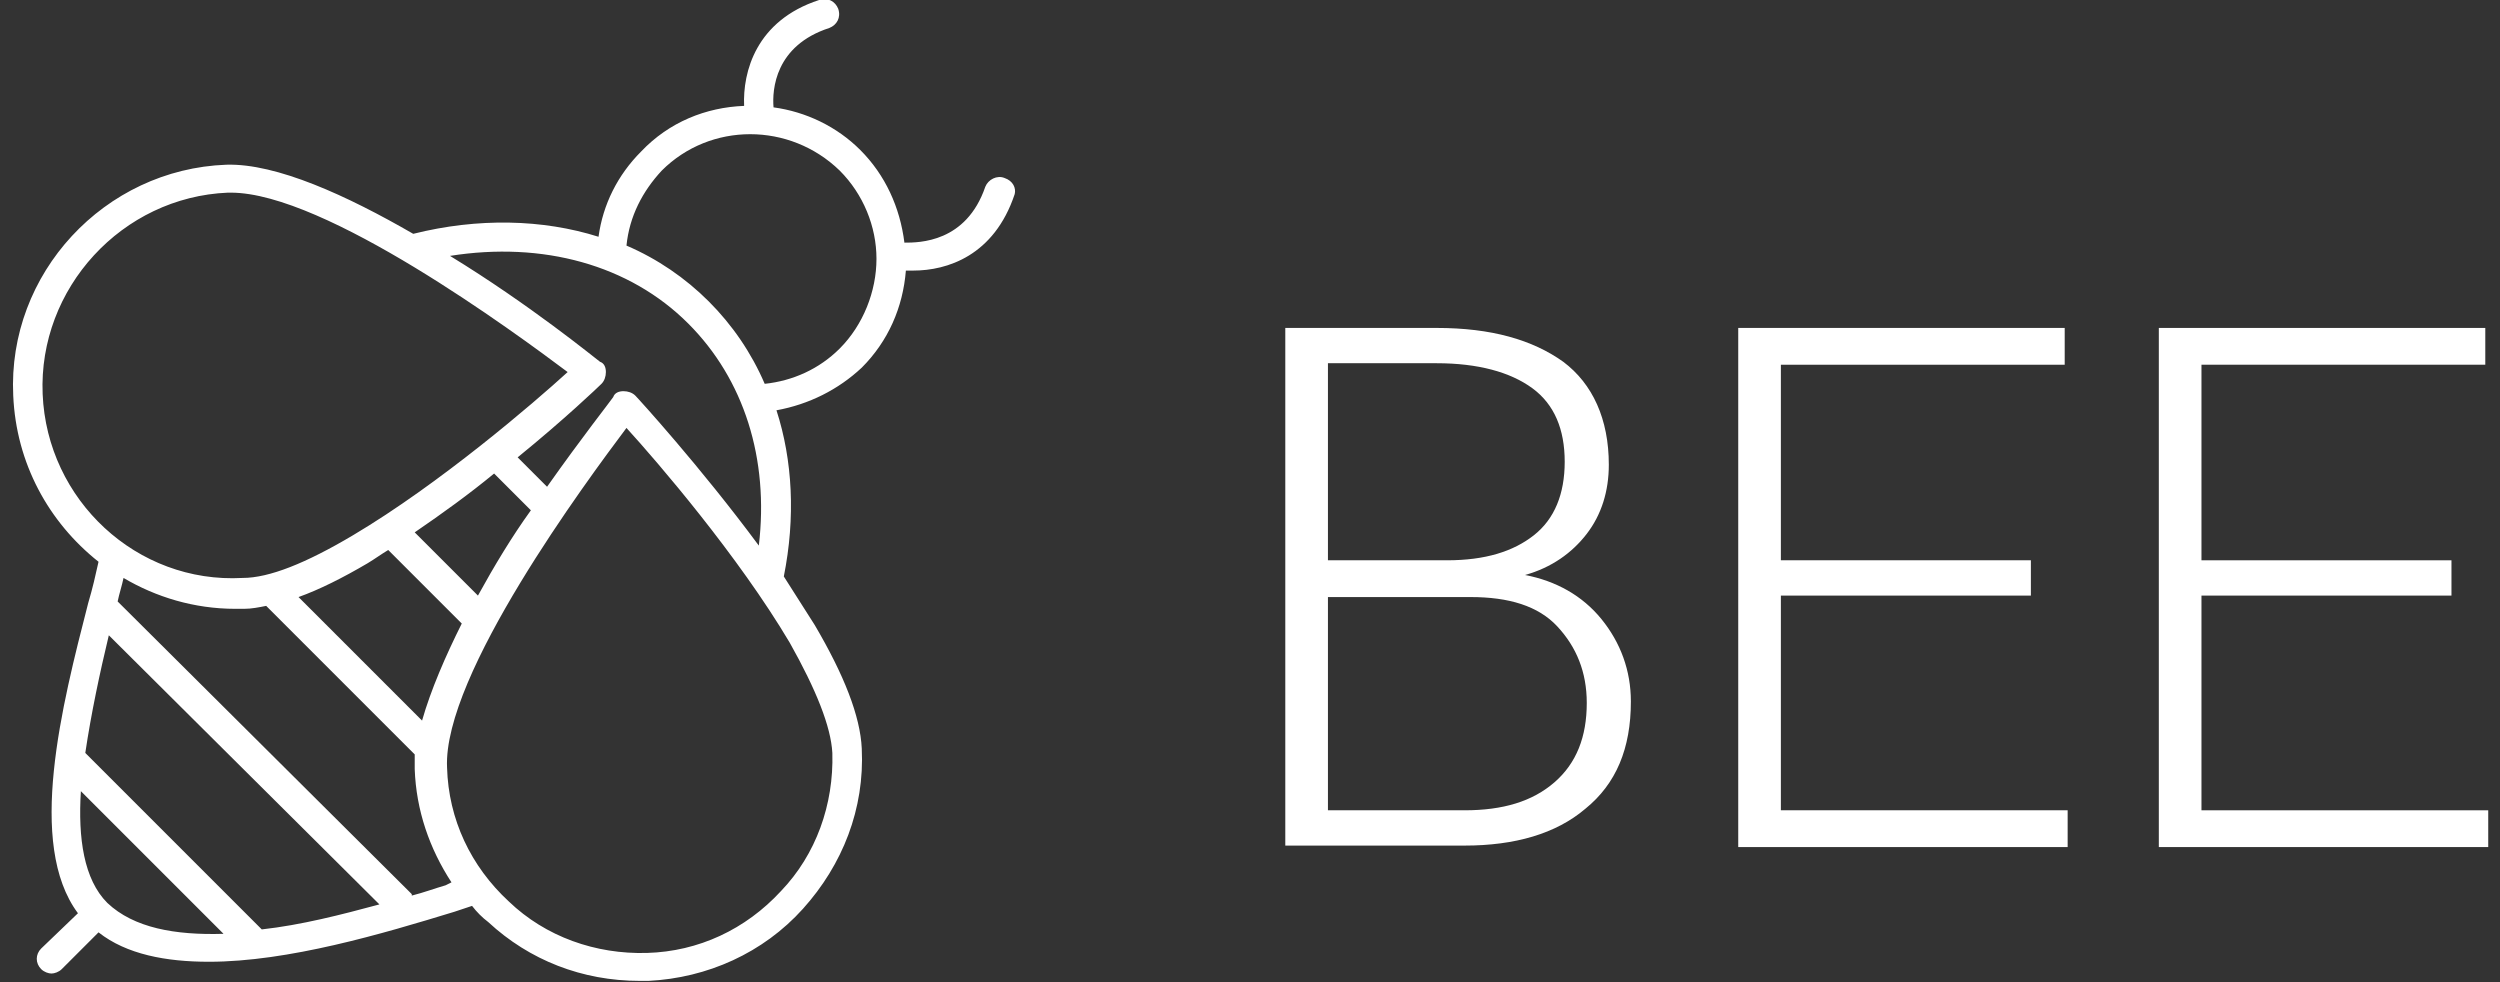 <?xml version="1.0" encoding="utf-8"?>
<!-- Generator: Adobe Illustrator 19.0.0, SVG Export Plug-In . SVG Version: 6.00 Build 0)  -->
<svg version="1.1" id="Layer_1" xmlns="http://www.w3.org/2000/svg" xmlns:xlink="http://www.w3.org/1999/xlink" x="0px" y="0px"
	 viewBox="55 -3.8 170 66.8" style="enable-background:new 55 -3.8 170 66.8;" xml:space="preserve">
<rect x="55" y="-3.8" width="170" height="66.8" fill="#333333" stroke="none"/>
<style type="text/css">
	.st0{fill:#FFFFFF;}
	.st1{enable-background:new    ;}
</style>
<g id="Layer_1_1_">
	<path class="st0" d="M123.3,8.3c-0.5-0.2-1.1,0.1-1.3,0.6c-1.3,3.8-4.5,3.8-5.5,3.8c-0.3-2.4-1.3-4.6-3-6.3
		c-1.6-1.6-3.7-2.6-5.9-2.9c-0.1-1.2,0.1-4.2,3.8-5.4c0.5-0.2,0.8-0.7,0.6-1.3c-0.2-0.5-0.7-0.8-1.3-0.6c-4.3,1.4-5.2,4.9-5.1,7.2
		c-2.6,0.1-5.1,1.1-7,3.1c-1.6,1.6-2.6,3.6-2.9,5.8c-3.8-1.2-8.2-1.3-12.6-0.2c-4.5-2.6-9.3-4.8-12.7-4.7
		c-8.3,0.3-14.9,7.4-14.5,15.7c0.2,4.6,2.4,8.6,5.8,11.3c-0.2,0.9-0.4,1.8-0.7,2.8c-1.8,7-4.2,16.4-0.7,21.1l-2.5,2.4
		c-0.4,0.4-0.4,1,0,1.4c0.2,0.2,0.5,0.3,0.7,0.3s0.5-0.1,0.7-0.3l2.5-2.5c1.9,1.5,4.6,2,7.5,2c5.4,0,11.8-1.9,16.7-3.4l1.2-0.4
		c0.3,0.4,0.7,0.8,1.1,1.1c2.8,2.6,6.4,4,10.3,4c0.2,0,0.4,0,0.6,0c4-0.2,7.8-1.9,10.5-4.9s4.2-6.8,4-10.9c-0.1-2.2-1.2-5-3.2-8.4
		c-0.7-1.1-1.4-2.2-2.1-3.3c0.8-4,0.6-7.9-0.5-11.3c2.2-0.4,4.2-1.4,5.8-2.9c1.8-1.8,2.8-4.1,3-6.6c0.1,0,0.3,0,0.5,0
		c2.3,0,5.5-1,6.9-5.2C124.1,9,123.9,8.5,123.3,8.3z M57.9,23c-0.3-7.2,5.4-13.4,12.6-13.7c0.1,0,0.2,0,0.2,0
		c6.4,0,19.3,9.5,22.9,12.2c-2.3,2.1-8.7,7.6-14.6,11.1c-3.2,1.9-5.7,2.9-7.5,2.9C64.3,35.9,58.2,30.2,57.9,23z M83.7,45.2l-8.4-8.4
		c1.4-0.5,3-1.3,4.7-2.3c0.5-0.3,0.9-0.6,1.4-0.9l5,5C85.3,40.8,84.3,43.1,83.7,45.2z M87.5,36.7l-4.3-4.3c1.9-1.3,3.7-2.6,5.4-4
		l2.5,2.5C89.8,32.7,88.6,34.7,87.5,36.7z M62.4,39.4l18.4,18.3c-2.6,0.7-5.3,1.4-8,1.7l-12-12C61.2,44.7,61.8,41.9,62.4,39.4z
		 M62.3,57.6c-1.6-1.6-2-4.4-1.8-7.6l9.7,9.7C66.9,59.8,64.1,59.3,62.3,57.6z M85.3,56.4c-0.7,0.2-1.5,0.5-2.3,0.7c0,0,0,0,0-0.1
		L63,37.1c0.1-0.5,0.3-1.1,0.4-1.6c2.2,1.3,4.8,2.1,7.6,2.1c0.2,0,0.4,0,0.6,0c0.5,0,1-0.1,1.5-0.2l10.1,10.1c0,0.3,0,0.7,0,1
		c0.1,2.8,1,5.4,2.5,7.7L85.3,56.4z M111.6,47.4c0.1,3.5-1.1,6.9-3.5,9.4c-2.4,2.6-5.6,4.1-9.1,4.2s-6.9-1.1-9.4-3.5
		c-2.6-2.4-4.1-5.6-4.2-9.1c-0.3-6.3,9.5-19.5,12.2-23.1c2.1,2.3,7.6,8.7,11.1,14.6C110.5,43.1,111.5,45.6,111.6,47.4z M98.2,23.1
		c-0.2-0.2-0.5-0.3-0.8-0.3c-0.3,0-0.6,0.1-0.7,0.4c-0.2,0.3-2.1,2.7-4.5,6.1l-2-2c3.2-2.6,5.5-4.8,5.7-5c0.2-0.2,0.3-0.5,0.3-0.8
		s-0.1-0.6-0.4-0.7c-0.4-0.3-4.8-3.9-10.2-7.2c6.3-1,12.2,0.6,16.2,4.6c3.8,3.8,5.5,9.2,4.8,15.1C102.6,27.9,98.4,23.3,98.2,23.1z
		 M112.1,19.9c-1.4,1.4-3.2,2.2-5.1,2.4c-0.9-2.1-2.2-4-3.8-5.6c-1.6-1.6-3.5-2.9-5.6-3.8c0.2-2,1.1-3.7,2.4-5.1
		c3.3-3.3,8.7-3.3,12.1,0c1.6,1.6,2.5,3.8,2.5,6S113.7,18.3,112.1,19.9z"/>
</g>
<g id="Layer_2">
	<g class="st1">
		<path class="st0" d="M142.4,53.8V18.5h10.3c3.7,0,6.5,0.8,8.6,2.3c2,1.5,3.1,3.9,3.1,7c0,1.8-0.5,3.4-1.5,4.7
			c-1,1.3-2.4,2.3-4.2,2.8c2.1,0.4,3.9,1.4,5.2,3c1.3,1.6,2,3.5,2,5.6c0,3.2-1,5.6-3.1,7.3c-2,1.7-4.8,2.5-8.2,2.5H142.4z
			 M145.3,34.3h8.1c2.6,0,4.5-0.6,5.9-1.7c1.4-1.1,2.1-2.8,2.1-5c0-2.2-0.7-3.9-2.2-5s-3.7-1.7-6.5-1.7h-7.4V34.3z M145.3,36.8v14.5
			h9.3c2.6,0,4.6-0.6,6.1-1.9c1.5-1.3,2.2-3.1,2.2-5.4c0-2.1-0.7-3.8-2-5.2s-3.3-2-5.9-2H145.3z"/>
		<path class="st0" d="M193.1,36.7h-17v14.6h19.5v2.5h-22.4V18.5h22.2V21h-19.3v13.3h17V36.7z"/>
		<path class="st0" d="M221.7,36.7h-17v14.6h19.5v2.5h-22.4V18.5H224V21h-19.3v13.3h17V36.7z"/>
	</g>
</g>
</svg>
